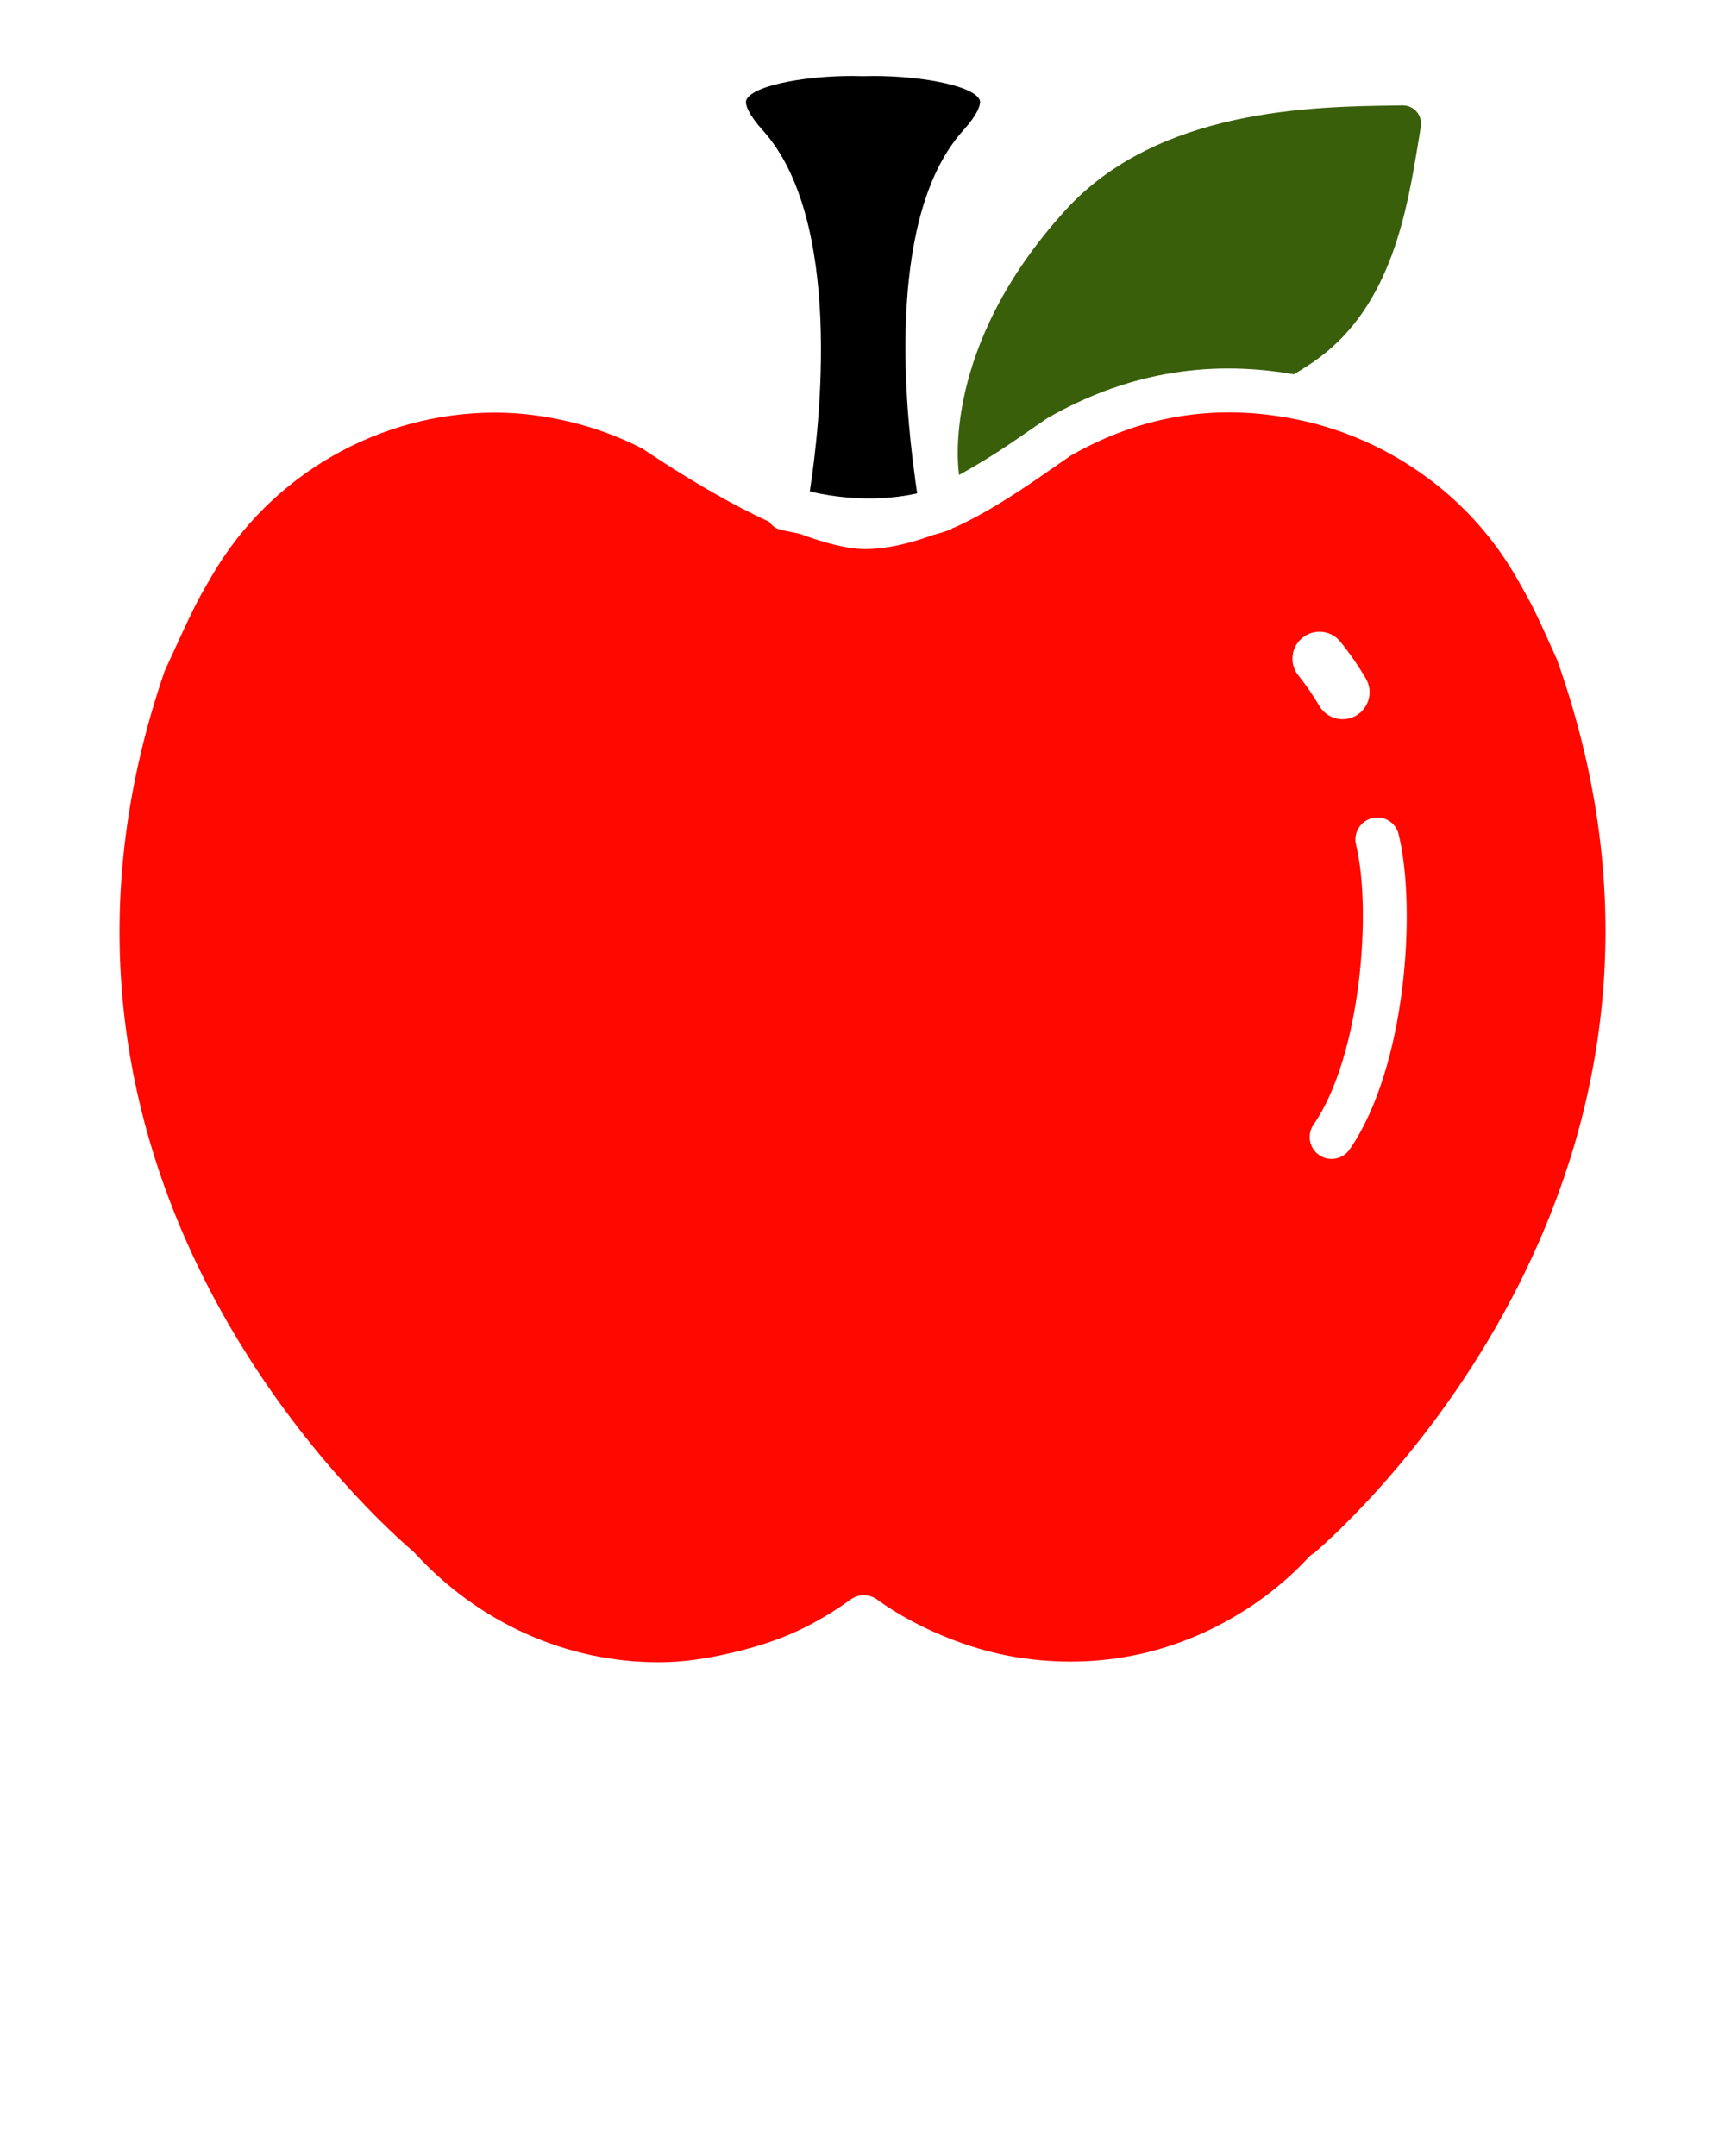 <svg xmlns="http://www.w3.org/2000/svg" xmlns:xlink="http://www.w3.org/1999/xlink" version="1.1" x="0px" y="0px" viewBox="0 0 32 40" enable-background="new 0 0 32 32" xml:space="preserve"><g><path fill="#ff0800" d="M28.882,12.234c-0.422-0.943-0.466-1.018-0.698-1.426c-0.004-0.008-0.023-0.042-0.04-0.071   c-0.006-0.009-0.012-0.018-0.017-0.028c-0.579-1.01-1.446-1.832-2.506-2.378C25.19,8.11,24.736,7.943,24.273,7.83   c-1.639-0.39-3.099-0.125-4.408,0.622L19.21,8.905c-0.432,0.294-0.946,0.629-1.495,0.878c-0.017,0.008-0.032,0.01-0.049,0.017   c-0.011,0.006-0.014,0.018-0.025,0.023c-0.015,0.006-0.142,0.052-0.328,0.102c-0.44,0.158-0.862,0.262-1.266,0.262   c-0.331,0-0.751-0.114-1.214-0.284c-0.133-0.031-0.256-0.046-0.396-0.089c-0.075-0.023-0.125-0.08-0.173-0.135   C13.61,9.377,12.86,8.95,12.002,8.38l-0.09-0.06C11.5,8.109,11.048,7.941,10.59,7.83c-0.49-0.118-0.95-0.175-1.407-0.175   c-2.15,0-4.159,1.155-5.244,3.014c-0.314,0.538-0.314,0.538-0.883,1.777C0.144,20.901,5.613,26.88,7.359,28.51   c0.152,0.141,0.266,0.24,0.33,0.297c1.196,1.308,2.83,2.033,4.528,2.033c0.425,0,0.864-0.058,1.38-0.181   c0.534-0.126,0.986-0.286,1.381-0.49c0.283-0.146,0.554-0.313,0.806-0.496c0.072-0.052,0.157-0.078,0.241-0.078   c0.085,0,0.169,0.027,0.242,0.079c0.402,0.292,0.877,0.545,1.411,0.75c0.443,0.17,0.895,0.288,1.344,0.347   c0.721,0.097,1.475,0.076,2.249-0.112c0.451-0.111,0.892-0.276,1.31-0.491c0.646-0.331,1.216-0.76,1.694-1.274   c0.03-0.033,0.065-0.061,0.104-0.081C25.051,28.237,32.273,21.748,28.882,12.234z M24.088,12.535   c-0.174-0.215-0.141-0.529,0.074-0.703c0.216-0.175,0.529-0.141,0.703,0.074c0.173,0.214,0.331,0.442,0.473,0.684   c0.14,0.238,0.06,0.545-0.179,0.685c-0.079,0.046-0.167,0.068-0.253,0.068c-0.171,0-0.338-0.088-0.432-0.247   C24.358,12.897,24.229,12.71,24.088,12.535z M25.036,21.326c-0.078,0.114-0.205,0.175-0.334,0.175c-0.08,0-0.161-0.023-0.231-0.072   c-0.185-0.127-0.23-0.381-0.103-0.565c0.882-1.275,1.083-3.987,0.787-5.193c-0.053-0.218,0.081-0.438,0.299-0.492   c0.22-0.056,0.438,0.081,0.492,0.299C26.28,16.843,26.091,19.801,25.036,21.326z"/><path fill="#3A5F0B" d="M19.774,3.89c1.713-1.873,4.574-1.913,6.112-1.933l0.129-0.002c0.002,0,0.004,0,0.005,0c0.139,0,0.223,0.074,0.261,0.119   c0.038,0.045,0.099,0.141,0.076,0.28l-0.044,0.269c-0.21,1.275-0.495,3.021-1.853,4.023c-0.139,0.103-0.296,0.201-0.456,0.299   c-1.661-0.291-3.176,0.012-4.573,0.812l-0.684,0.469c-0.286,0.195-0.615,0.398-0.954,0.586l-0.002-0.007   C17.777,8.709,17.445,6.44,19.774,3.89z"/><path d="M14.145,2.412c-0.255-0.281-0.335-0.485-0.299-0.561c0.133-0.289,1.247-0.468,2.149-0.438c0.009,0,0.019,0,0.028,0   c0.905-0.029,2.016,0.151,2.15,0.438c0.035,0.077-0.043,0.28-0.298,0.561c-1.404,1.548-1.107,4.963-0.905,6.42   c0.007,0.067,0.014,0.115,0.016,0.128l0.004,0.02c0.008,0.054,0.017,0.128,0.024,0.174c-0.377,0.084-1.077,0.171-1.955-0.027   c-0.012-0.005-0.023-0.008-0.036-0.013C15.212,7.886,15.648,4.07,14.145,2.412z"/></g></svg>
